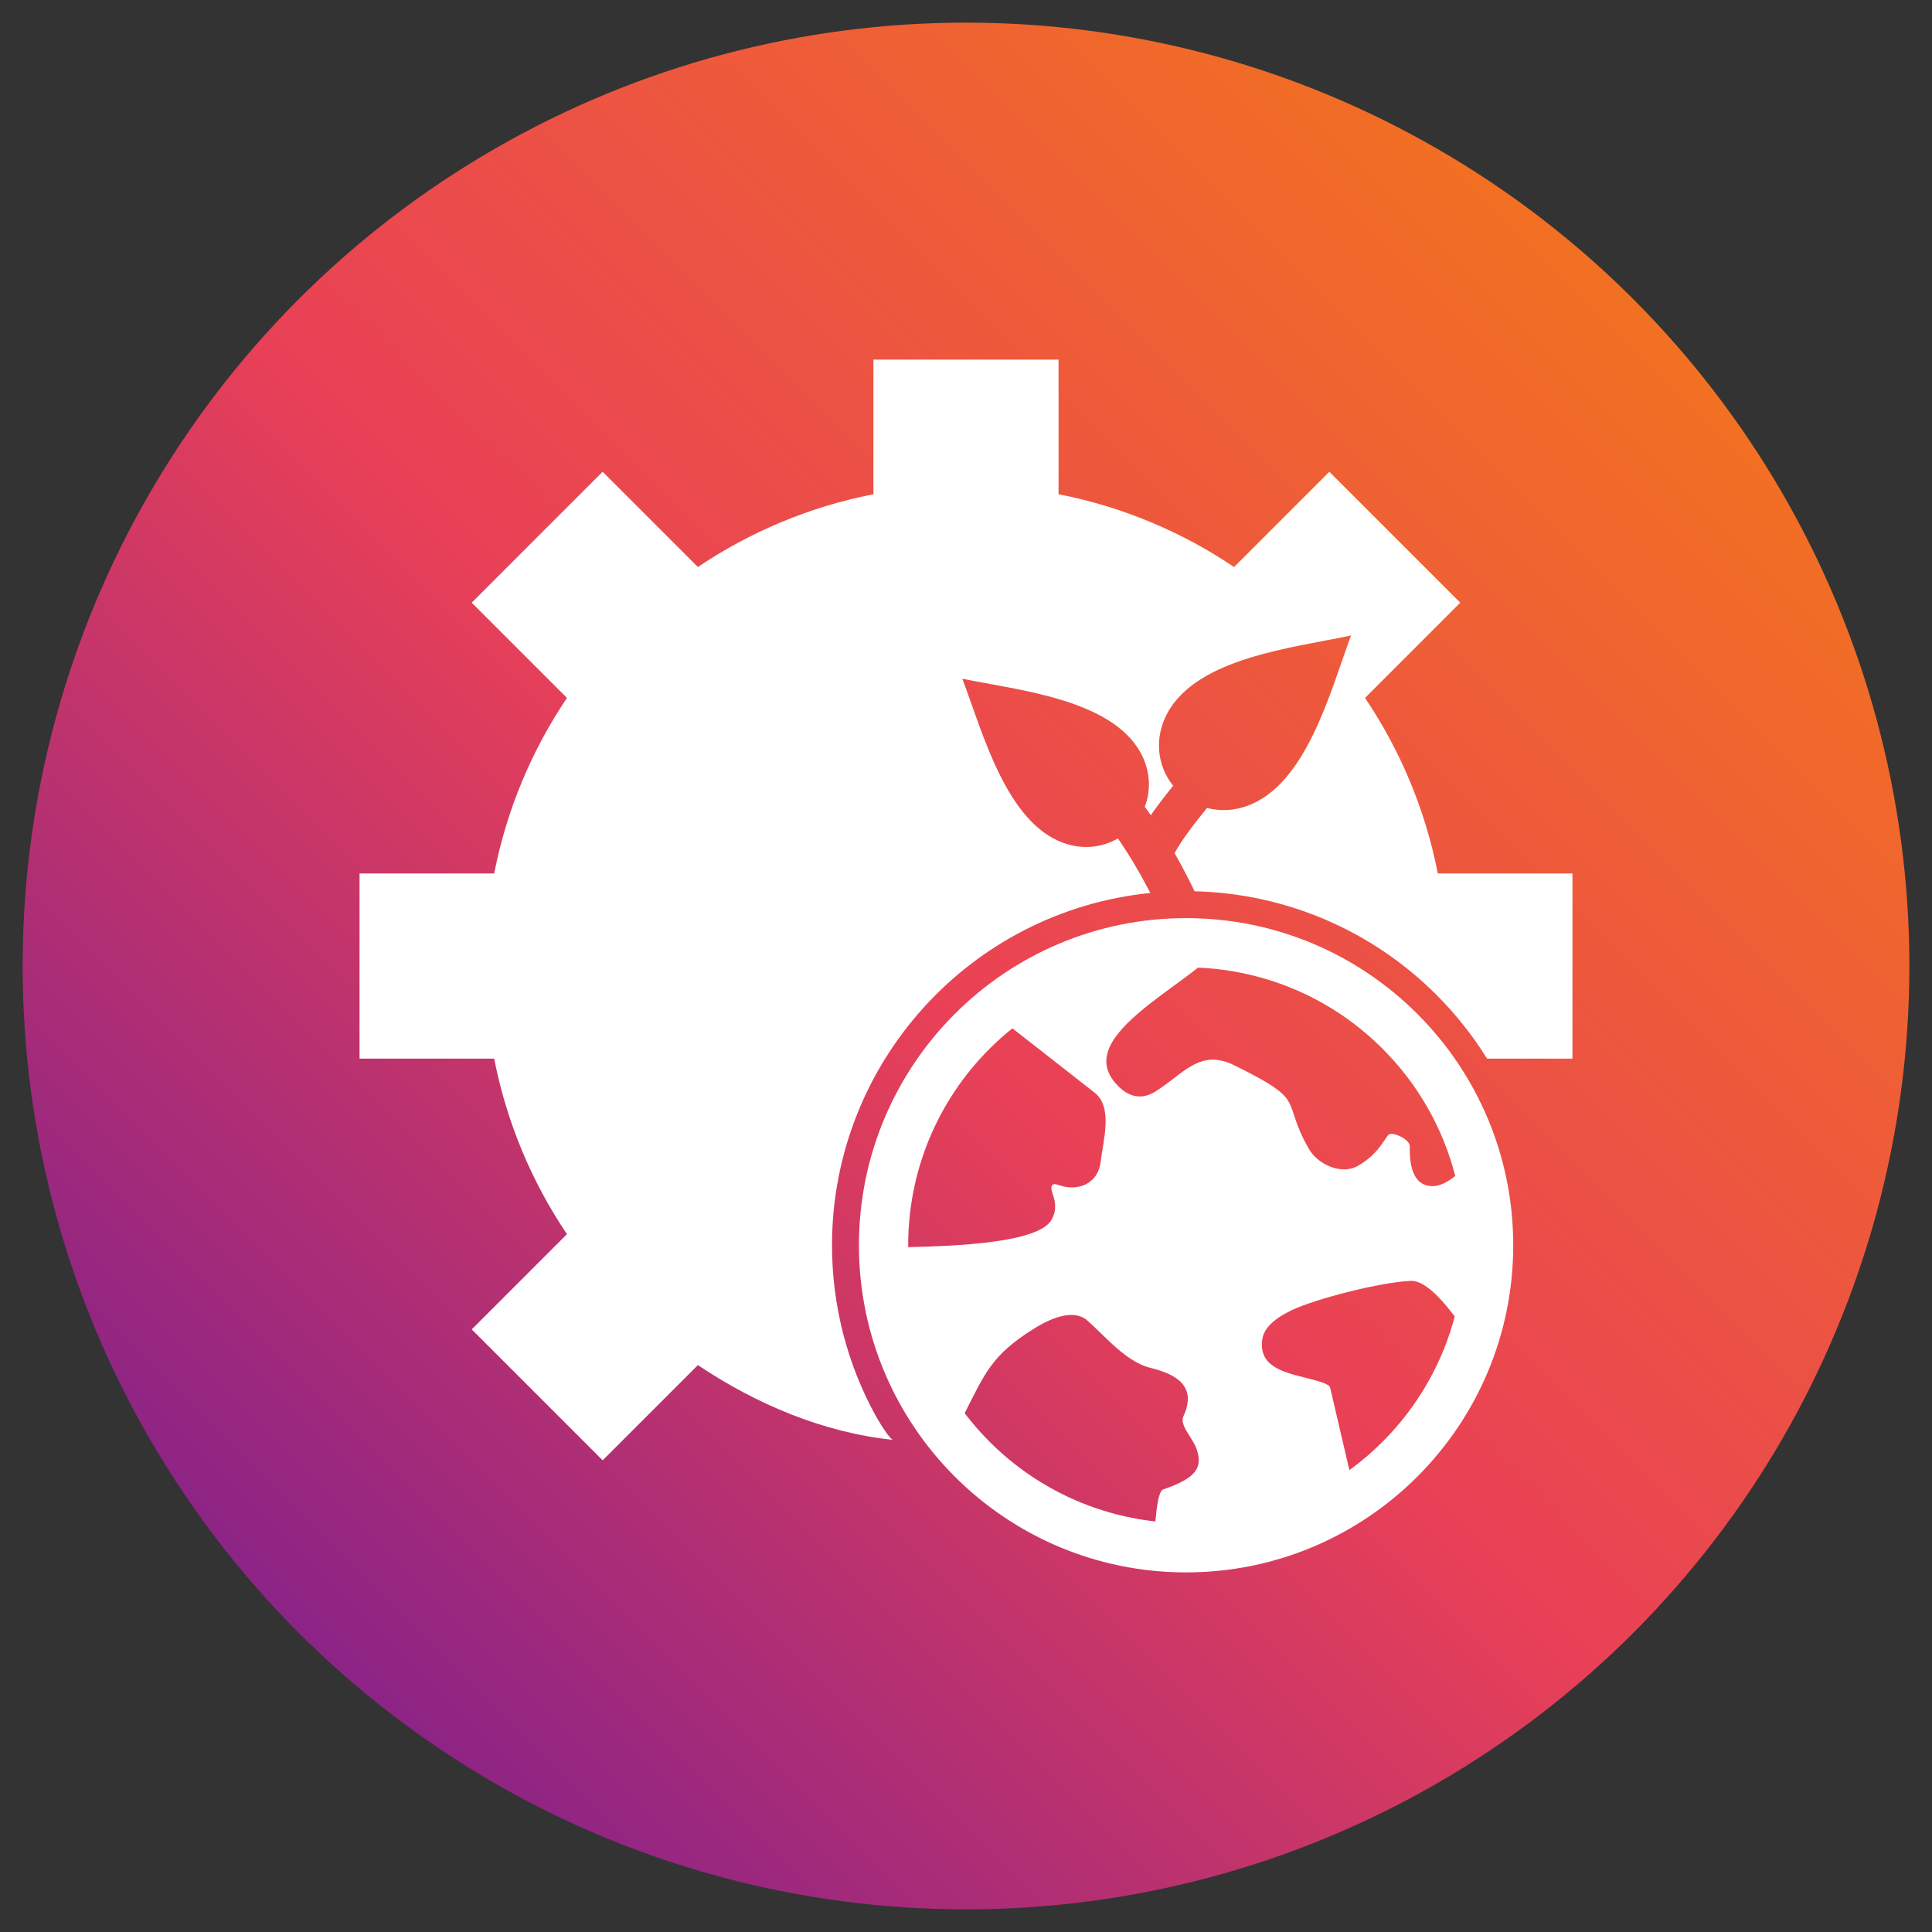 <svg clip-rule="evenodd" fill-rule="evenodd" height="173.397mm" image-rendering="optimizeQuality" shape-rendering="geometricPrecision" text-rendering="geometricPrecision" viewBox="0 0 173.397 173.397" width="173.397mm" xmlns="http://www.w3.org/2000/svg" xmlns:xlink="http://www.w3.org/1999/xlink"><rect x="0" y="0" width="173.397" height="173.397" fill="#333333" stroke="none"/><linearGradient id="id0" gradientUnits="userSpaceOnUse" x1="25.739" x2="147.659" y1="147.659" y2="25.739"><stop offset="0" stop-color="#8a2387"/><stop offset=".471" stop-color="#e94057"/><stop offset="1" stop-color="#f27121"/></linearGradient><g id="Layer_x0020_1"><circle cx="86.699" cy="86.699" fill="url(#id0)" r="84.667"/><g id="_380086816" fill="#fff"><path id="_380087752" d="m103.285 73.165c.622-.901 1.329-1.803 2.004-2.646-1.507-1.883-1.669-4.396-.514-6.521 2.704-4.977 11.285-5.858 16.479-6.963-1.851 4.977-3.975 13.337-9.294 15.286-1.207.442-2.468.501-3.632.193-1.078 1.343-2.282 2.866-2.908 4.057.653 1.146 1.264 2.315 1.793 3.42 8.174.194 15.913 3.502 21.71 9.299 1.745 1.745 3.264 3.666 4.54 5.721h7.664v-16.617h-12.083c-1.12-5.741-3.379-11.074-6.532-15.756l8.547-8.547-11.75-11.75-8.549 8.549c-4.681-3.151-10.014-5.411-15.754-6.531v-12.085h-16.617v12.085c-5.74 1.12-11.073 3.38-15.754 6.531l-8.549-8.549-11.75 11.75 8.549 8.549c-3.152 4.681-5.411 10.014-6.531 15.754h-12.084v16.617h12.083c1.12 5.741 3.379 11.074 6.532 15.756l-8.547 8.547 11.75 11.75 8.549-8.549c5.182 3.489 11.275 6.072 17.522 6.712-.301-.031-1.289-1.657-1.583-2.193-2.542-4.635-3.903-9.87-3.903-15.272 0-16.315 12.364-29.987 28.572-31.619-.87-1.677-1.84-3.343-2.915-4.895-1.446.852-3.212 1.005-4.877.407-5.157-1.853-7.262-9.938-9.084-14.741 5.031 1.037 13.348 1.834 15.995 6.632.851 1.542.982 3.302.379 4.86.181.245.363.499.544.759z"/><path id="_380086648" d="m106.451 82.401c16.214 0 29.361 13.147 29.361 29.361s-13.147 29.361-29.361 29.361-29.361-13.147-29.361-29.361 13.147-29.361 29.361-29.361zm-19.874 44.433c1.86-3.658 2.459-5.237 6.238-7.598 1.245-.777 3.464-1.881 4.791-.705 1.68 1.491 3.482 3.708 5.667 4.242 2.353.575 4.164 1.669 2.944 4.325-.385.837.821 1.919 1.172 2.94.58 1.686-.005 2.61-3.003 3.642-.388.134-.574 1.542-.689 2.871-5.611-.618-10.842-3.115-14.881-7.154-.809-.809-1.556-1.665-2.238-2.564zm34.531 5.11-1.729-7.411c-.08-.34-1.149-.61-2.219-.88-2.11-.532-4.22-1.064-3.866-3.474.158-1.073 1.254-1.934 2.649-2.593 2.236-1.058 8.056-2.526 10.677-2.628 1.224-.048 2.707 1.563 3.944 3.195-1.114 4.217-3.326 8.094-6.478 11.245-.932.932-1.929 1.782-2.978 2.546zm9.5-26.4c-.666.532-1.381.928-2.064.914-1.224-.025-2.069-.947-2.017-3.56.009-.599-1.151-1.137-1.675-1.147-.258-.004-.446.381-.582.577-.471.681-1.066 1.539-2.388 2.301-1.478.852-3.596-.107-4.398-1.498-2.62-4.545.047-4.202-6.737-7.535-3.103-1.525-4.578.852-7.088 2.39-1.456.893-2.73.27-3.692-.954-1.815-2.309.298-4.64 3.242-6.953 1.401-1.101 2.909-2.123 4.314-3.235 6.242.265 12.124 2.842 16.563 7.281 3.194 3.194 5.423 7.134 6.522 11.417zm-39.746-13.252 7.377 5.771c1.678 1.313.764 4.303.539 6.239-.22 1.891-1.998 2.692-3.755 2.056-.66-.239-.771.099-.582.68.23.707.467 1.434-.044 2.401-1.127 2.133-8.71 2.392-12.886 2.493-.046-6.697 2.568-13.071 7.304-17.806.652-.652 1.336-1.264 2.046-1.834z"/></g></g></svg>